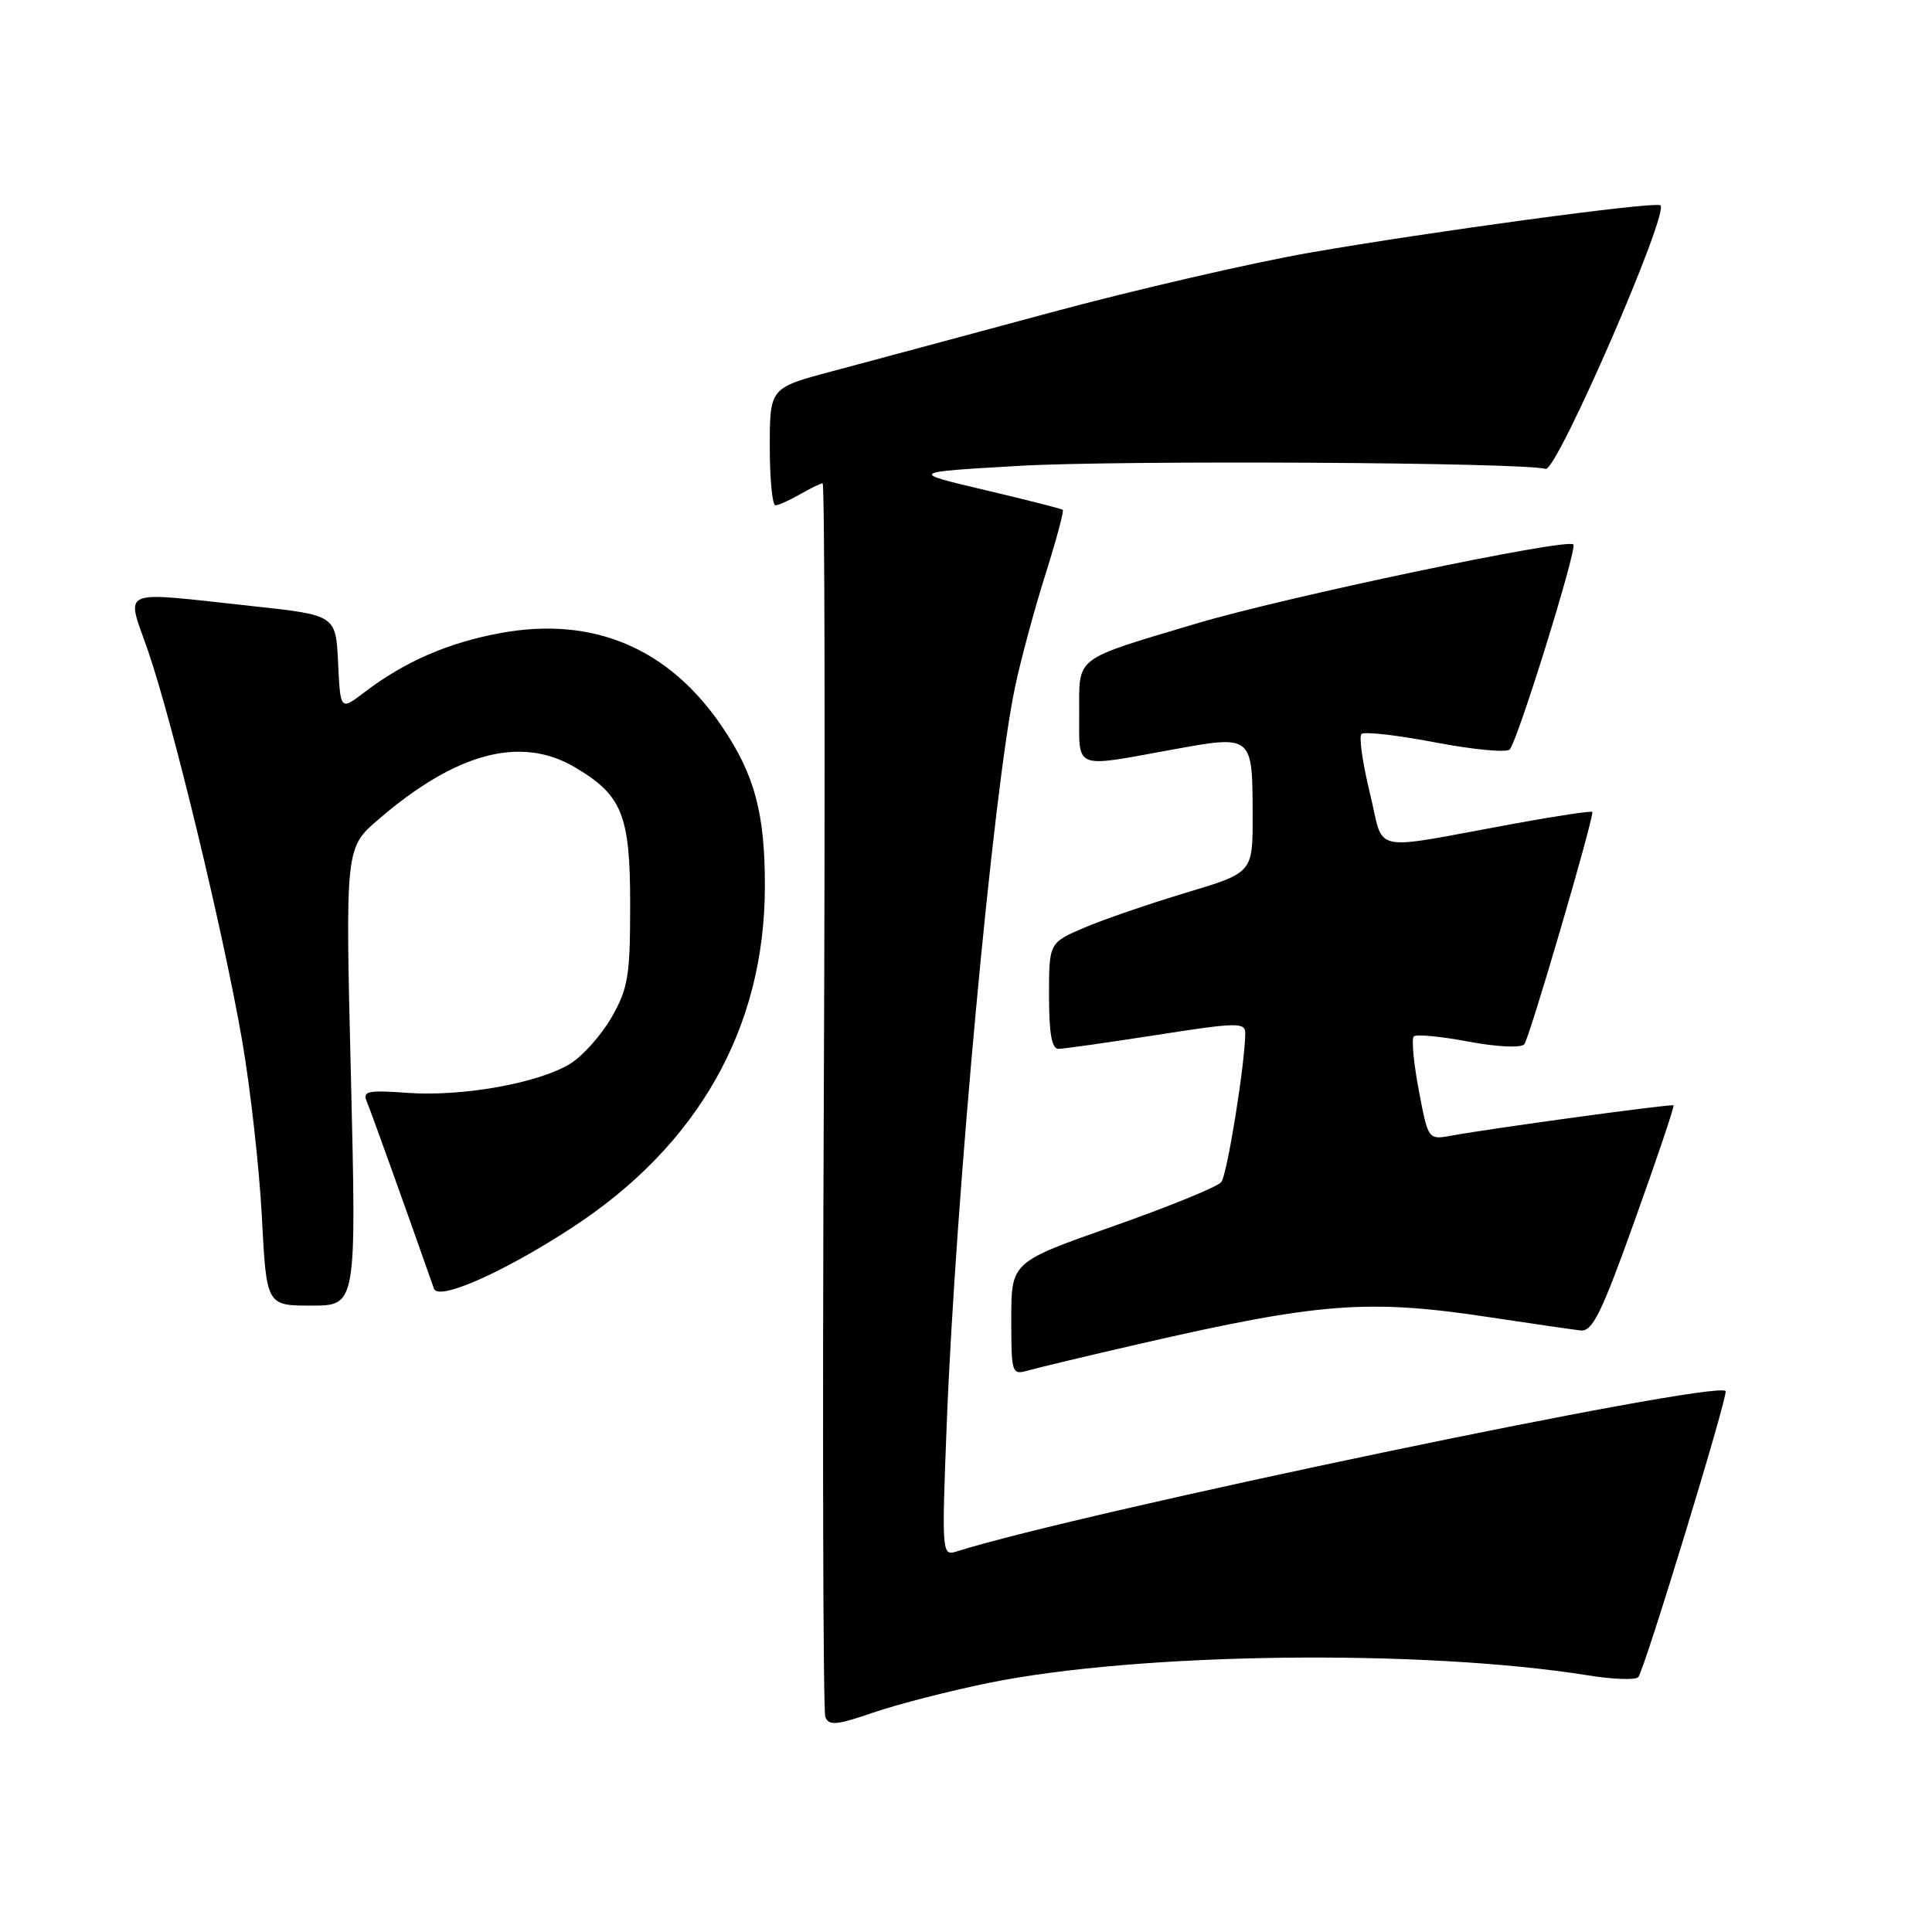 <?xml version="1.0" encoding="UTF-8" standalone="no"?>
<!DOCTYPE svg PUBLIC "-//W3C//DTD SVG 1.1//EN" "http://www.w3.org/Graphics/SVG/1.1/DTD/svg11.dtd" >
<svg xmlns="http://www.w3.org/2000/svg" xmlns:xlink="http://www.w3.org/1999/xlink" version="1.1" viewBox="0 0 256 256">
 <g >
 <path fill="currentColor"
d=" M 131.03 222.99 C 150.88 218.95 188.44 218.48 210.47 222.00 C 213.75 222.53 216.73 222.63 217.08 222.23 C 217.89 221.32 229.06 184.72 228.65 184.32 C 227.18 182.85 143.02 200.42 126.68 205.60 C 124.82 206.19 124.78 205.67 125.44 188.86 C 126.61 158.71 131.60 104.78 134.49 91.08 C 135.25 87.46 137.06 80.75 138.51 76.16 C 139.96 71.57 141.00 67.70 140.82 67.55 C 140.65 67.41 136.00 66.23 130.50 64.93 C 120.50 62.57 120.50 62.57 135.00 61.73 C 148.34 60.96 201.78 61.26 204.81 62.13 C 206.28 62.55 221.42 27.72 219.99 27.19 C 218.75 26.74 189.50 30.70 173.50 33.49 C 165.80 34.84 150.28 38.42 139.00 41.47 C 127.72 44.51 114.79 47.99 110.25 49.20 C 102.00 51.40 102.00 51.40 102.00 59.20 C 102.00 63.49 102.34 66.98 102.75 66.96 C 103.16 66.95 104.62 66.29 106.00 65.50 C 107.38 64.71 108.72 64.05 109.00 64.04 C 109.28 64.02 109.35 100.47 109.16 145.04 C 108.97 189.62 109.06 226.73 109.36 227.51 C 109.82 228.69 110.85 228.60 115.70 226.93 C 118.89 225.83 125.79 224.06 131.03 222.99 Z  M 151.00 178.07 C 174.85 172.59 181.29 172.10 197.37 174.54 C 202.94 175.38 208.36 176.17 209.41 176.29 C 211.01 176.47 212.18 174.10 216.66 161.58 C 219.60 153.38 221.89 146.58 221.75 146.46 C 221.48 146.25 197.67 149.50 192.37 150.47 C 189.24 151.05 189.24 151.05 188.00 144.48 C 187.31 140.87 187.02 137.65 187.33 137.33 C 187.65 137.02 190.89 137.32 194.53 138.01 C 198.31 138.72 201.50 138.88 201.97 138.38 C 202.61 137.70 211.00 109.10 211.00 107.59 C 211.00 107.40 206.39 108.09 200.75 109.12 C 181.04 112.72 183.52 113.25 181.51 105.06 C 180.55 101.12 180.05 97.62 180.40 97.26 C 180.76 96.91 185.15 97.41 190.16 98.37 C 195.18 99.33 199.63 99.75 200.04 99.31 C 201.10 98.19 209.02 72.68 208.48 72.14 C 207.61 71.28 170.24 79.12 158.50 82.63 C 142.12 87.53 143.00 86.86 143.00 94.54 C 143.00 102.05 142.20 101.73 155.21 99.35 C 166.02 97.38 165.96 97.33 165.98 108.07 C 166.00 115.64 166.00 115.64 157.15 118.29 C 152.29 119.75 146.21 121.84 143.65 122.93 C 139.00 124.93 139.00 124.93 139.00 131.96 C 139.00 136.93 139.37 139.00 140.25 138.98 C 140.94 138.98 146.79 138.14 153.25 137.14 C 163.92 135.47 165.00 135.45 165.00 136.90 C 165.00 140.77 162.62 155.61 161.83 156.63 C 161.35 157.25 154.89 159.88 147.48 162.49 C 134.00 167.23 134.00 167.23 134.00 174.73 C 134.00 182.04 134.06 182.22 136.25 181.59 C 137.49 181.24 144.12 179.65 151.00 178.07 Z  M 46.50 142.68 C 45.76 112.36 45.76 112.36 50.13 108.59 C 60.41 99.74 68.96 97.45 76.11 101.63 C 82.44 105.34 83.50 107.95 83.50 119.83 C 83.50 129.34 83.23 130.97 81.04 134.80 C 79.68 137.16 77.21 139.94 75.54 140.96 C 71.34 143.53 61.27 145.33 54.00 144.81 C 48.77 144.43 48.02 144.58 48.59 145.93 C 49.11 147.16 53.62 159.70 57.50 170.75 C 58.08 172.41 66.61 168.65 75.72 162.72 C 92.50 151.80 101.32 136.23 101.35 117.50 C 101.37 107.83 100.02 102.73 95.74 96.38 C 88.68 85.89 78.63 81.62 66.33 83.88 C 59.38 85.16 53.63 87.66 48.30 91.72 C 45.10 94.16 45.10 94.16 44.80 87.83 C 44.50 81.51 44.50 81.51 33.50 80.32 C 15.36 78.36 16.70 77.79 19.62 86.25 C 22.92 95.85 29.61 123.57 32.10 137.97 C 33.19 144.31 34.36 154.79 34.70 161.25 C 35.31 173.00 35.31 173.00 41.27 173.00 C 47.23 173.00 47.23 173.00 46.50 142.68 Z "/>
</g>
</svg>